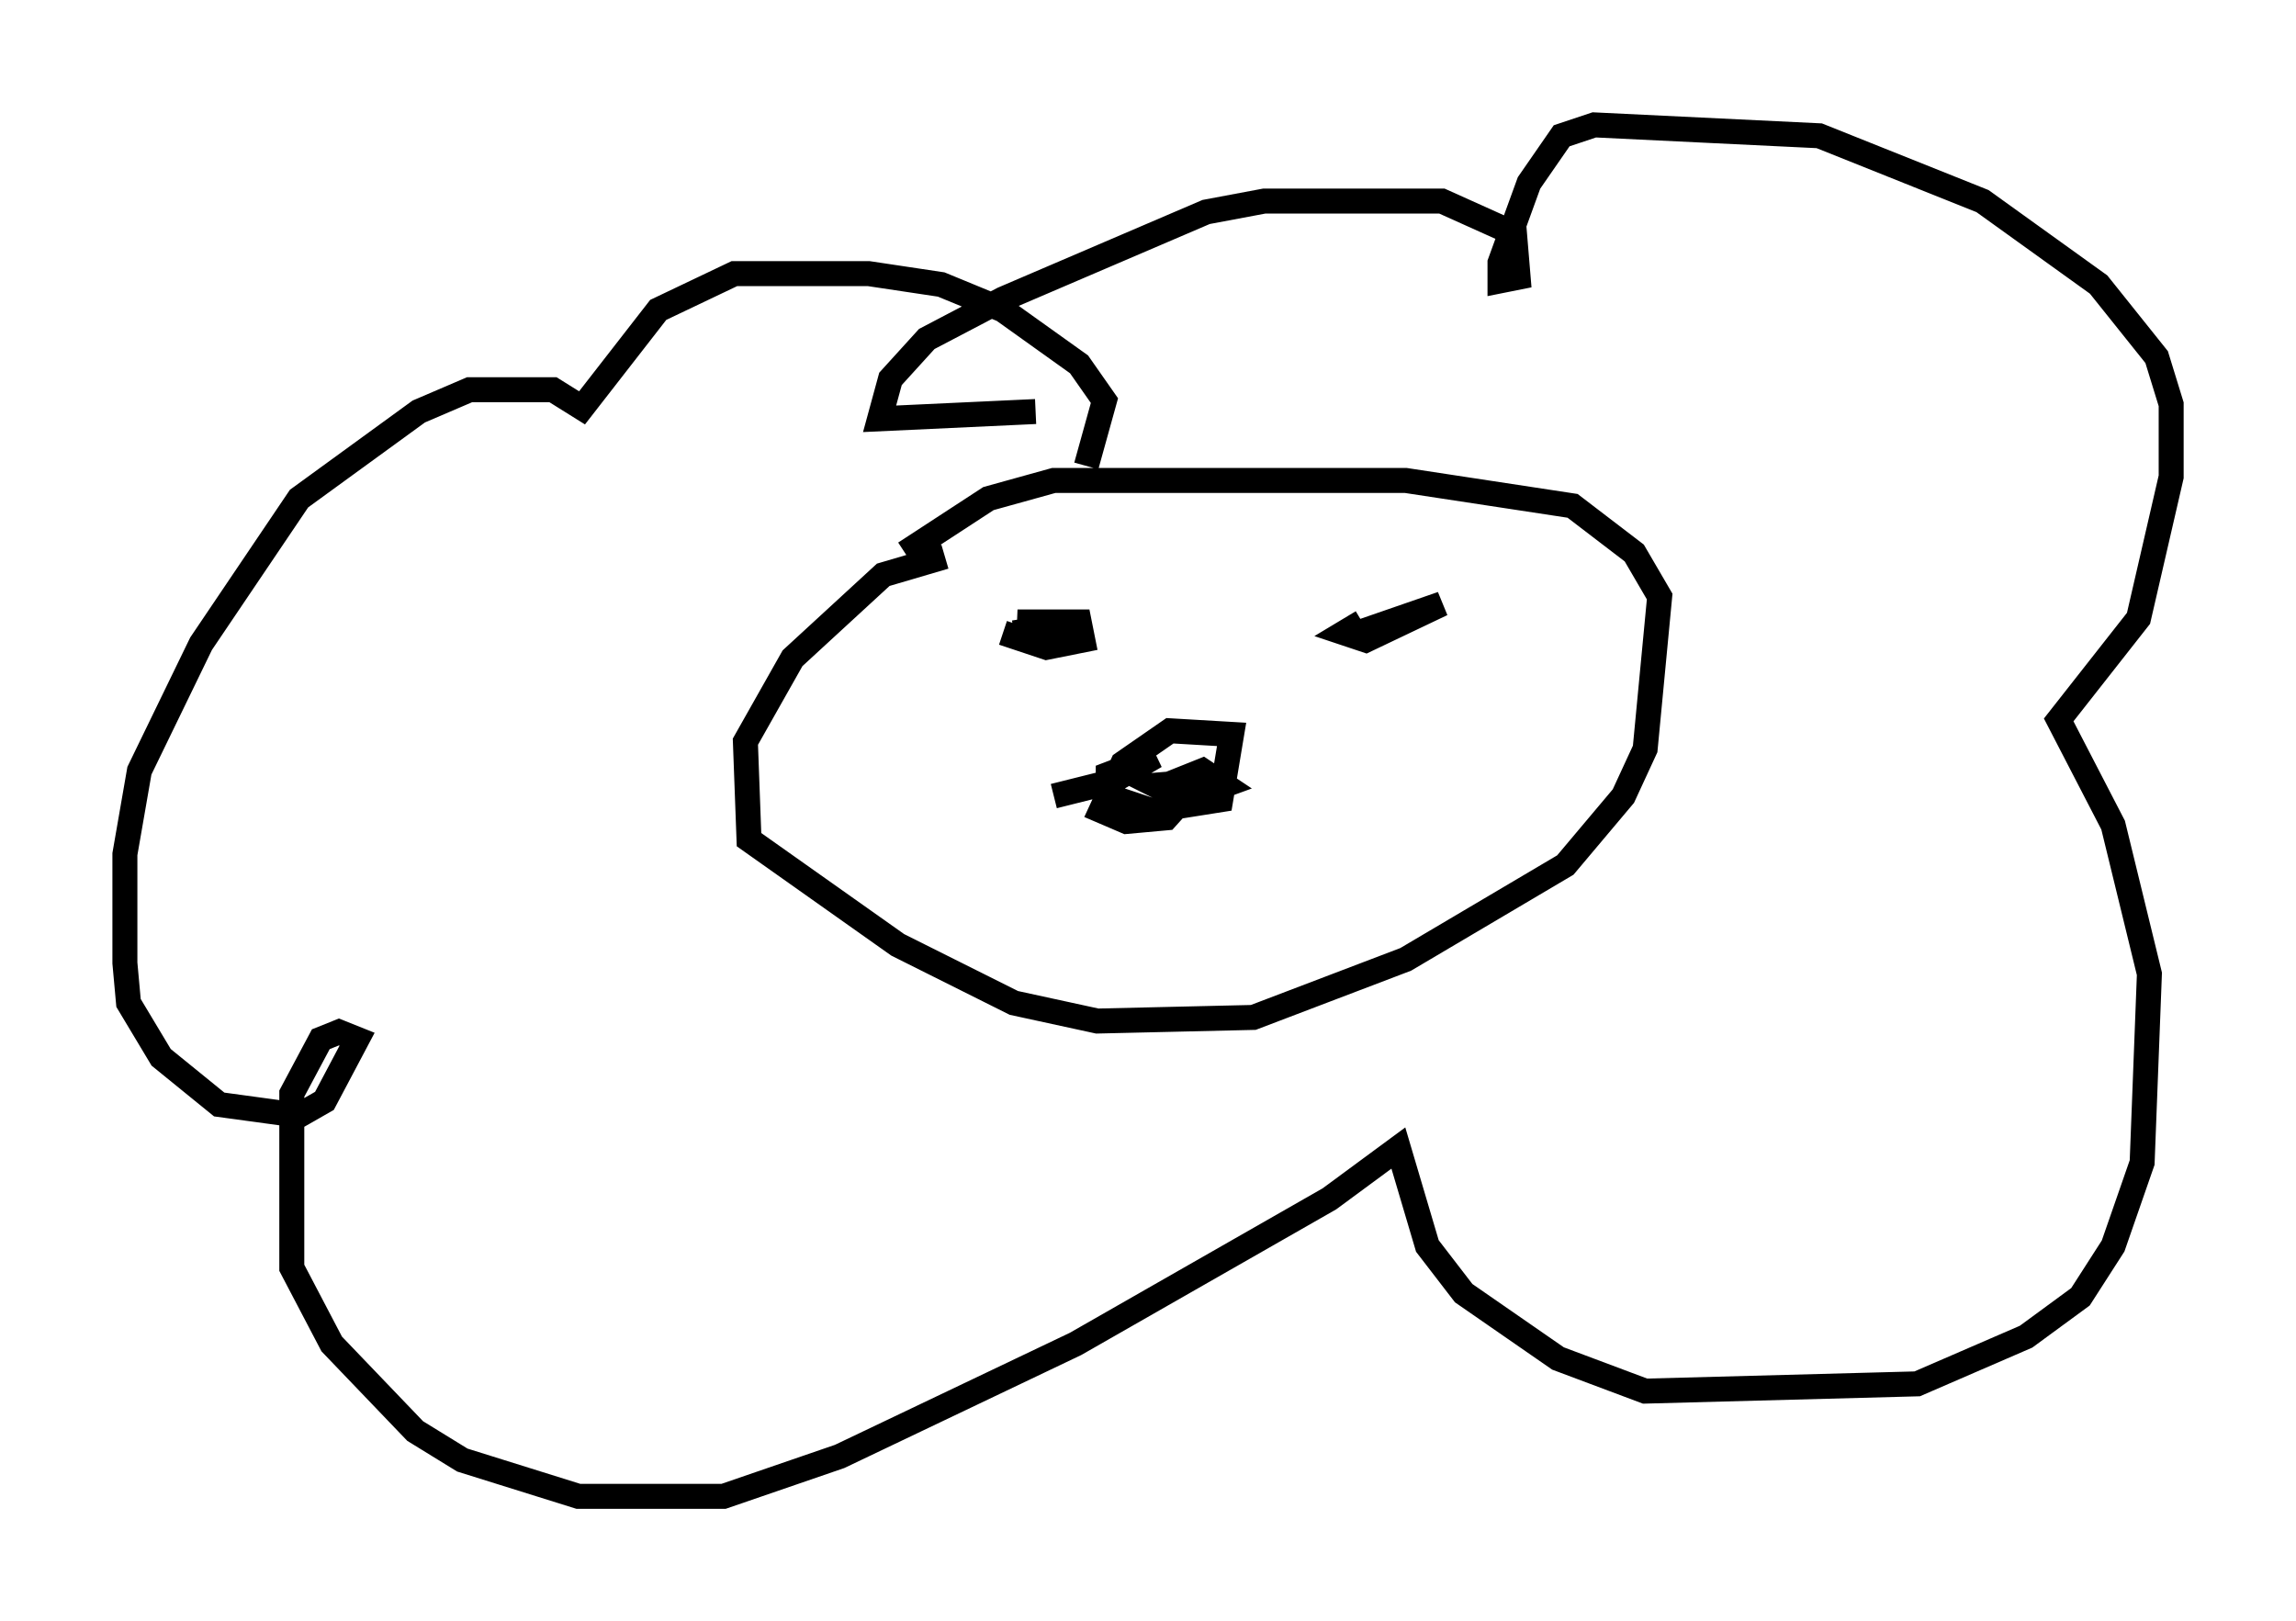 <?xml version="1.0" encoding="utf-8" ?>
<svg baseProfile="full" height="64.905" version="1.1" width="91.922" xmlns="http://www.w3.org/2000/svg" xmlns:ev="http://www.w3.org/2001/xml-events" xmlns:xlink="http://www.w3.org/1999/xlink"><defs /><rect fill="white" height="64.905" width="91.922" x="0" y="0" /><path d="M41.603, 19.38 m1.888, -0.726 l0.726, -2.615 -1.017, -1.453 l-3.05, -2.179 -2.469, -1.017 l-2.905, -0.436 -5.374, 0.0 l-3.05, 1.453 -3.05, 3.922 l-1.162, -0.726 -3.341, 0.0 l-2.034, 0.872 -4.793, 3.486 l-3.922, 5.81 -2.469, 5.084 l-0.581, 3.341 0.0, 4.358 l0.145, 1.598 1.307, 2.179 l2.324, 1.888 3.196, 0.436 l1.017, -0.581 1.307, -2.469 l-0.726, -0.291 -0.726, 0.291 l-1.162, 2.179 0.0, 6.972 l1.598, 3.05 3.341, 3.486 l1.888, 1.162 4.648, 1.453 l5.81, 0.0 4.648, -1.598 l9.441, -4.503 10.168, -5.81 l2.76, -2.034 1.162, 3.922 l1.453, 1.888 3.777, 2.615 l3.486, 1.307 10.894, -0.291 l4.358, -1.888 2.179, -1.598 l1.307, -2.034 1.162, -3.341 l0.291, -7.553 -1.453, -5.955 l-2.179, -4.212 3.196, -4.067 l1.307, -5.665 0.0, -2.905 l-0.581, -1.888 -2.324, -2.905 l-4.648, -3.341 -6.536, -2.615 l-9.006, -0.436 -1.307, 0.436 l-1.307, 1.888 -1.162, 3.196 l0.0, 0.726 0.726, -0.145 l-0.145, -1.743 -2.905, -1.307 l-7.117, 0.0 -2.324, 0.436 l-8.134, 3.486 -3.05, 1.598 l-1.453, 1.598 -0.436, 1.598 l6.246, -0.291 m-3.631, 5.81 l-2.469, 0.726 -3.631, 3.341 l-1.888, 3.341 0.145, 3.922 l5.955, 4.212 4.648, 2.324 l3.341, 0.726 6.246, -0.145 l6.101, -2.324 6.391, -3.777 l2.324, -2.76 0.872, -1.888 l0.581, -6.101 -1.017, -1.743 l-2.469, -1.888 -6.682, -1.017 l-14.089, 0.0 -2.615, 0.726 l-3.341, 2.179 m3.922, 3.196 l1.743, 0.581 1.453, -0.291 l-0.145, -0.726 -2.469, 0.0 l1.743, 0.145 -1.888, 0.291 m13.944, -0.436 l-0.726, 0.436 0.872, 0.291 l3.05, -1.453 -3.777, 1.307 l2.179, -0.726 m-13.944, 7.117 l2.324, -0.581 1.743, -1.017 l-1.888, 0.726 0.0, 0.872 l1.743, 0.581 2.76, -0.436 l0.436, -2.615 -2.469, -0.145 l-1.888, 1.307 -0.872, 1.888 l1.017, 0.436 1.598, -0.145 l1.307, -1.453 -1.743, 0.145 l1.162, 0.581 1.598, -0.581 l-0.872, -0.581 -1.453, 0.581 " fill="none" stroke="black" stroke-width="1" /></svg>